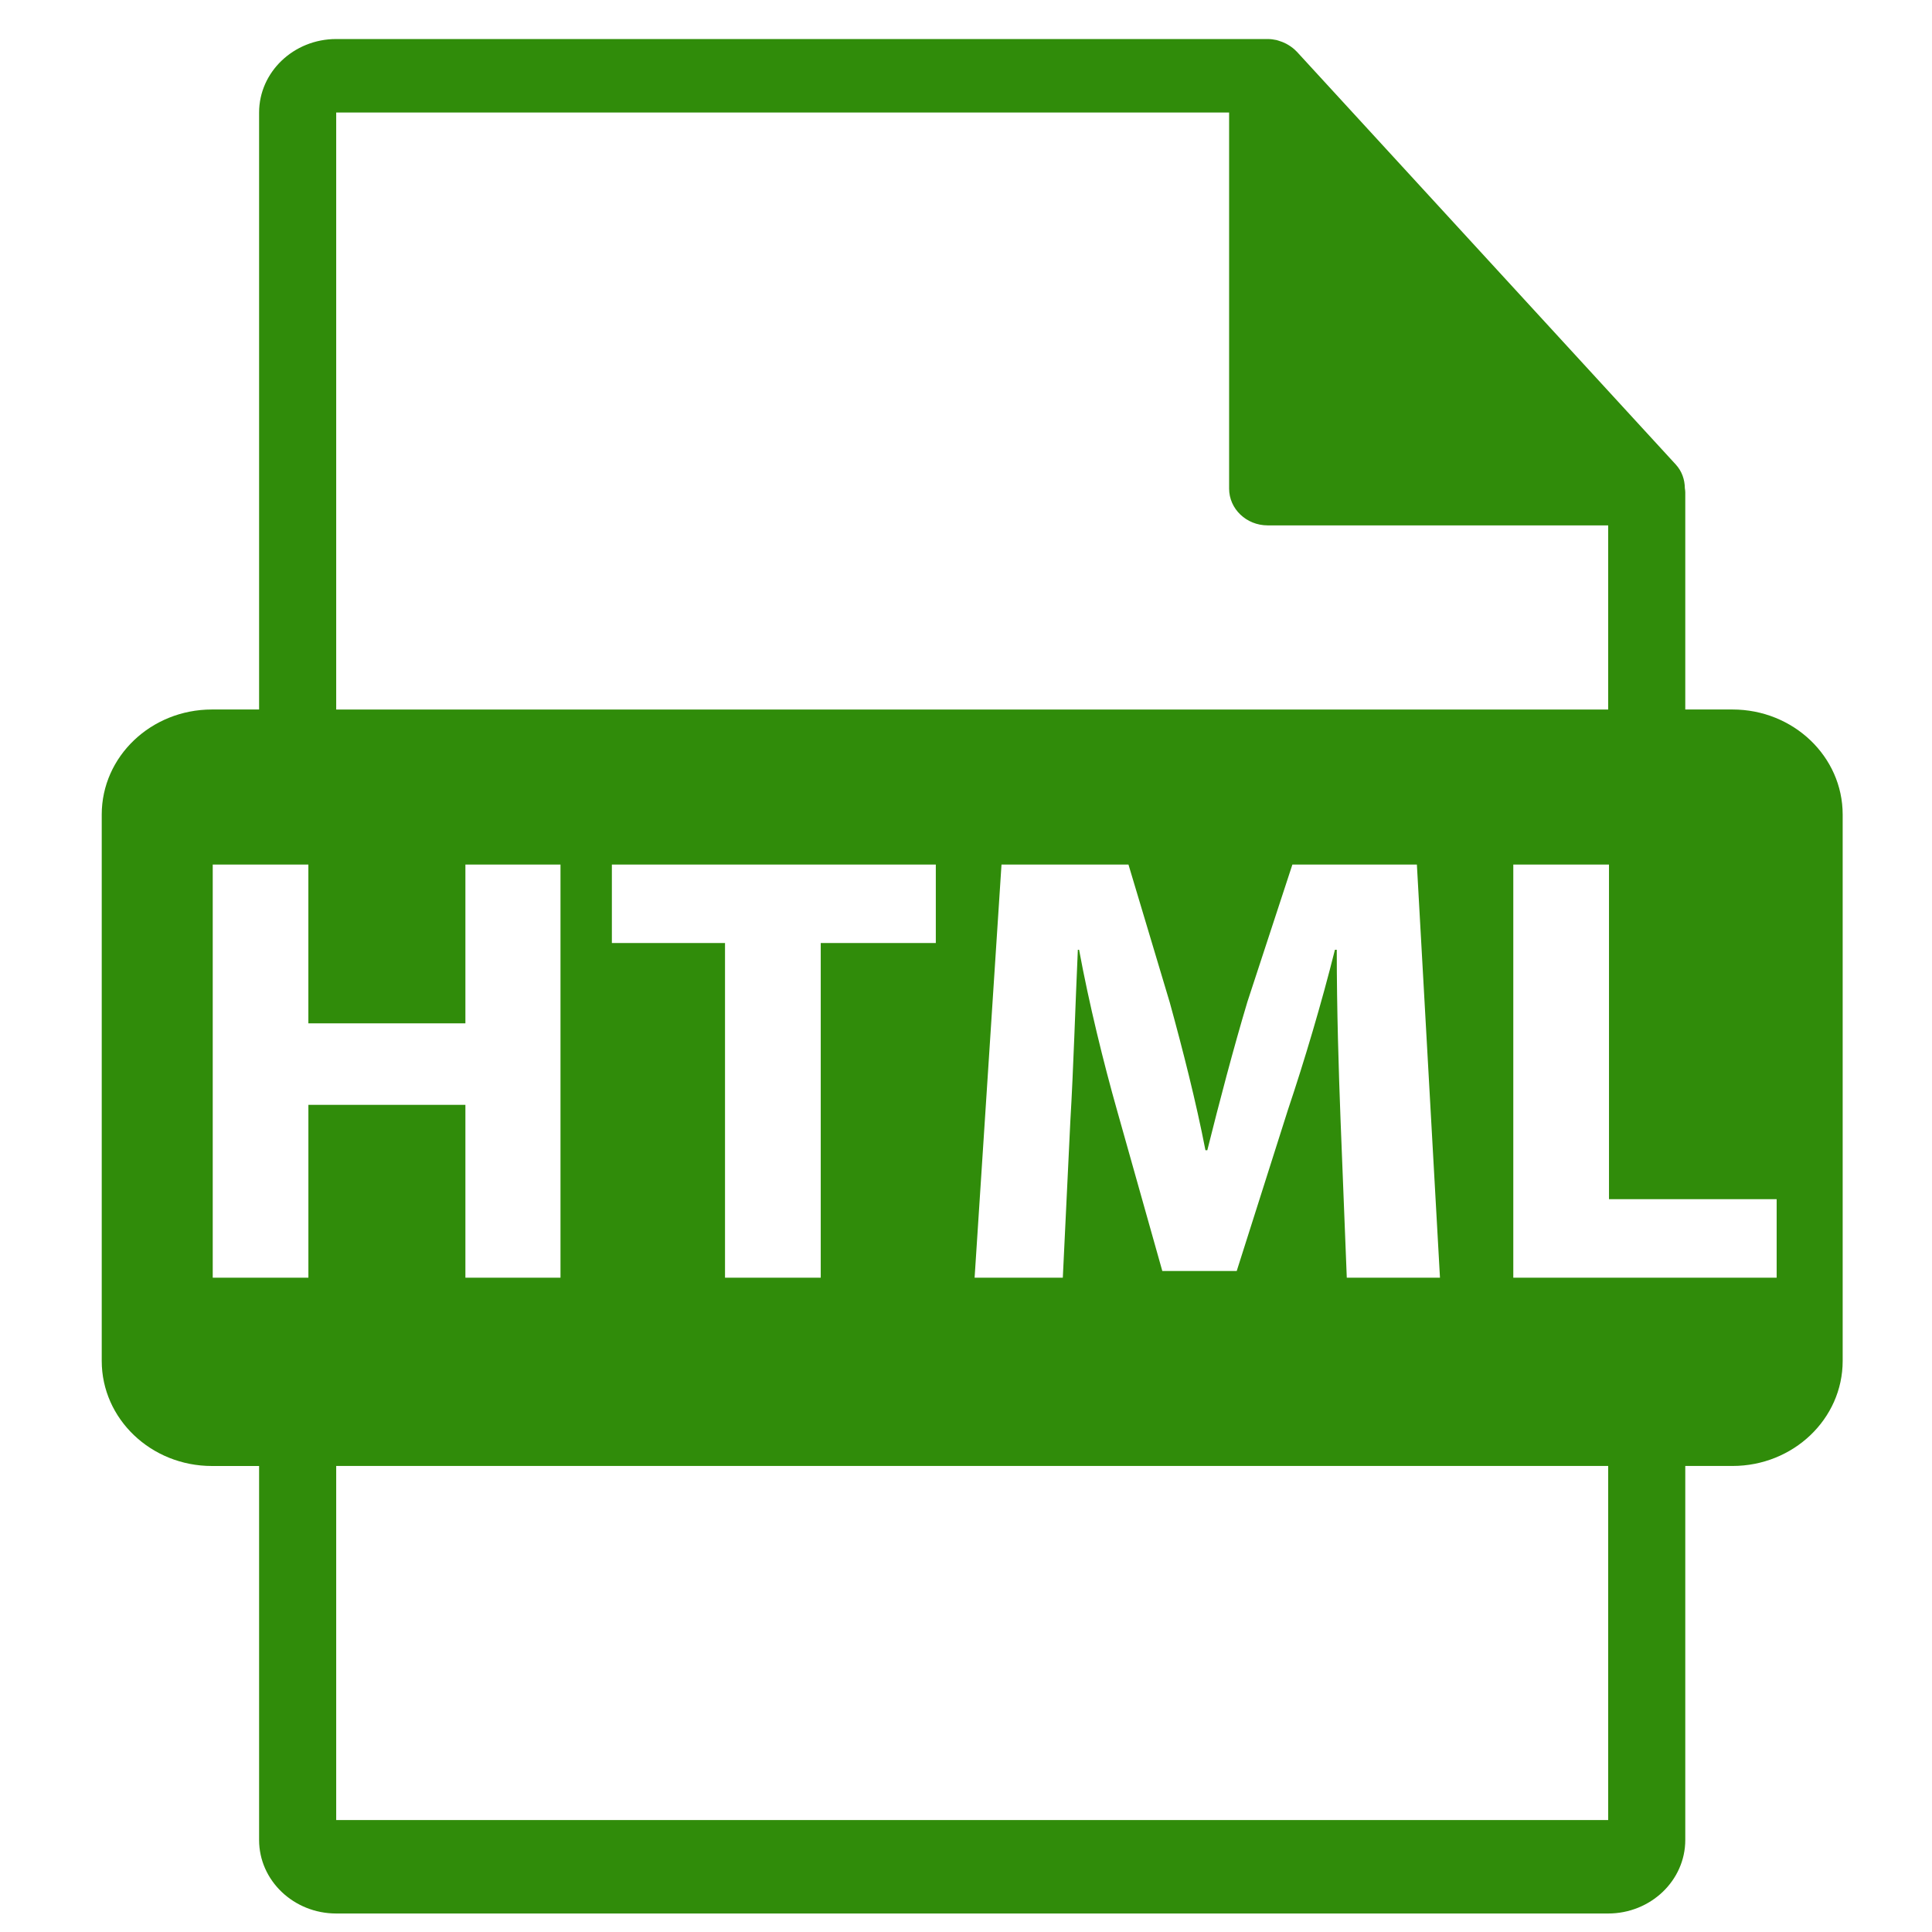 <?xml version="1.0" encoding="UTF-8" standalone="no"?>
<!-- Generator: Adobe Illustrator 16.0.0, SVG Export Plug-In . SVG Version: 6.00 Build 0)  -->

<svg
   xmlns:dc="http://purl.org/dc/elements/1.1/"
   xmlns:cc="http://creativecommons.org/ns#"
   xmlns:rdf="http://www.w3.org/1999/02/22-rdf-syntax-ns#"
   xmlns:svg="http://www.w3.org/2000/svg"
   xmlns="http://www.w3.org/2000/svg"
   xmlns:sodipodi="http://sodipodi.sourceforge.net/DTD/sodipodi-0.dtd"
   xmlns:inkscape="http://www.inkscape.org/namespaces/inkscape"
   version="1.1"
   id="Capa_1"
   x="0px"
   y="0px"
   width="64"
   height="64"
   viewBox="0 0 64 64"
   xml:space="preserve"
   sodipodi:docname="pkg.svg"
   inkscape:version="0.92.4 (5da689c313, 2019-01-14)"><defs
   id="defs39" /><sodipodi:namedview
   pagecolor="#ffffff"
   bordercolor="#666666"
   borderopacity="1"
   objecttolerance="10"
   gridtolerance="10"
   guidetolerance="10"
   inkscape:pageopacity="0"
   inkscape:pageshadow="2"
   inkscape:window-width="1920"
   inkscape:window-height="1027"
   id="namedview37"
   showgrid="false"
   inkscape:zoom="2.4237747"
   inkscape:cx="137.54514"
   inkscape:cy="142.54597"
   inkscape:window-x="-8"
   inkscape:window-y="-8"
   inkscape:window-maximized="1"
   inkscape:current-layer="g4" />
<g
   id="g4"
   transform="translate(0,-486.801)">
	<path
   d="M 57.39,510.304 H 55.827 v -7.194 c 0,-0.045 -0.007,-0.09 -0.014,-0.136 -0.003,-0.286 -0.098,-0.566 -0.303,-0.788 L 42.955,488.509 c -0.004,-0.003 -0.007,-0.005 -0.01,-0.008 -0.075,-0.08 -0.162,-0.146 -0.254,-0.203 -0.027,-0.018 -0.055,-0.032 -0.083,-0.048 -0.08,-0.041 -0.165,-0.076 -0.252,-0.101 -0.024,-0.006 -0.045,-0.015 -0.069,-0.021 -0.095,-0.021 -0.193,-0.034 -0.293,-0.034 H 11.137 c -1.409,0 -2.554,1.093 -2.554,2.435 v 19.775 h -1.563 c -2.016,0 -3.65,1.558 -3.65,3.48 V 531.883 c 0,1.921 1.634,3.481 3.65,3.481 h 1.563 v 12.389 c 0,1.342 1.145,2.435 2.554,2.435 h 42.136 c 1.408,0 2.554,-1.093 2.554,-2.435 v -12.39 h 1.564 c 2.015,0 3.65,-1.559 3.65,-3.48 v -18.099 c -1.18e-4,-1.922 -1.635,-3.48 -3.65,-3.48 z M 11.137,490.529 h 29.579 v 12.458 c 0,0.673 0.572,1.218 1.277,1.218 h 11.28 v 6.1 H 11.137 Z m 36.564,38.598 H 44.614 l -0.207,-5.238 c -0.062,-1.646 -0.125,-3.634 -0.125,-5.625 h -0.061 c -0.436,1.746 -1.016,3.696 -1.556,5.3 l -1.697,5.34 H 38.503 l -1.493,-5.299 c -0.455,-1.604 -0.933,-3.554 -1.264,-5.341 h -0.041 c -0.084,1.849 -0.146,3.96 -0.248,5.665 l -0.25,5.198 h -2.922 l 0.891,-13.686 h 4.206 l 1.368,4.568 c 0.436,1.584 0.87,3.29 1.182,4.895 h 0.062 c 0.395,-1.584 0.87,-3.39 1.327,-4.914 l 1.491,-4.549 h 4.124 z m -27.432,-11.087 v -2.599 h 10.731 v 2.599 h -3.812 v 11.087 h -3.171 v -11.087 z m -10.053,5.361 v 5.726 H 7.047 v -13.686 h 3.168 v 5.26 h 5.202 v -5.26 h 3.15 v 13.686 H 15.417 v -5.726 h -5.202 z m 43.058,23.692 H 11.137 v -11.73 h 42.136 v 11.73 z m 5.579,-17.967 h -8.723 v -13.686 h 3.17 v 11.086 h 5.554 v 2.6 z"
   id="path2"
   inkscape:connector-curvature="0"
   style="fill:#308c0a;fill-opacity:1;stroke-width:0.115" />
</g>
<g
   id="g6"
   transform="translate(0,-486.801)">
</g>
<g
   id="g8"
   transform="translate(0,-486.801)">
</g>
<g
   id="g10"
   transform="translate(0,-486.801)">
</g>
<g
   id="g12"
   transform="translate(0,-486.801)">
</g>
<g
   id="g14"
   transform="translate(0,-486.801)">
</g>
<g
   id="g16"
   transform="translate(0,-486.801)">
</g>
<g
   id="g18"
   transform="translate(0,-486.801)">
</g>
<g
   id="g20"
   transform="translate(0,-486.801)">
</g>
<g
   id="g22"
   transform="translate(0,-486.801)">
</g>
<g
   id="g24"
   transform="translate(0,-486.801)">
</g>
<g
   id="g26"
   transform="translate(0,-486.801)">
</g>
<g
   id="g28"
   transform="translate(0,-486.801)">
</g>
<g
   id="g30"
   transform="translate(0,-486.801)">
</g>
<g
   id="g32"
   transform="translate(0,-486.801)">
</g>
<g
   id="g34"
   transform="translate(0,-486.801)">
</g>
</svg>
